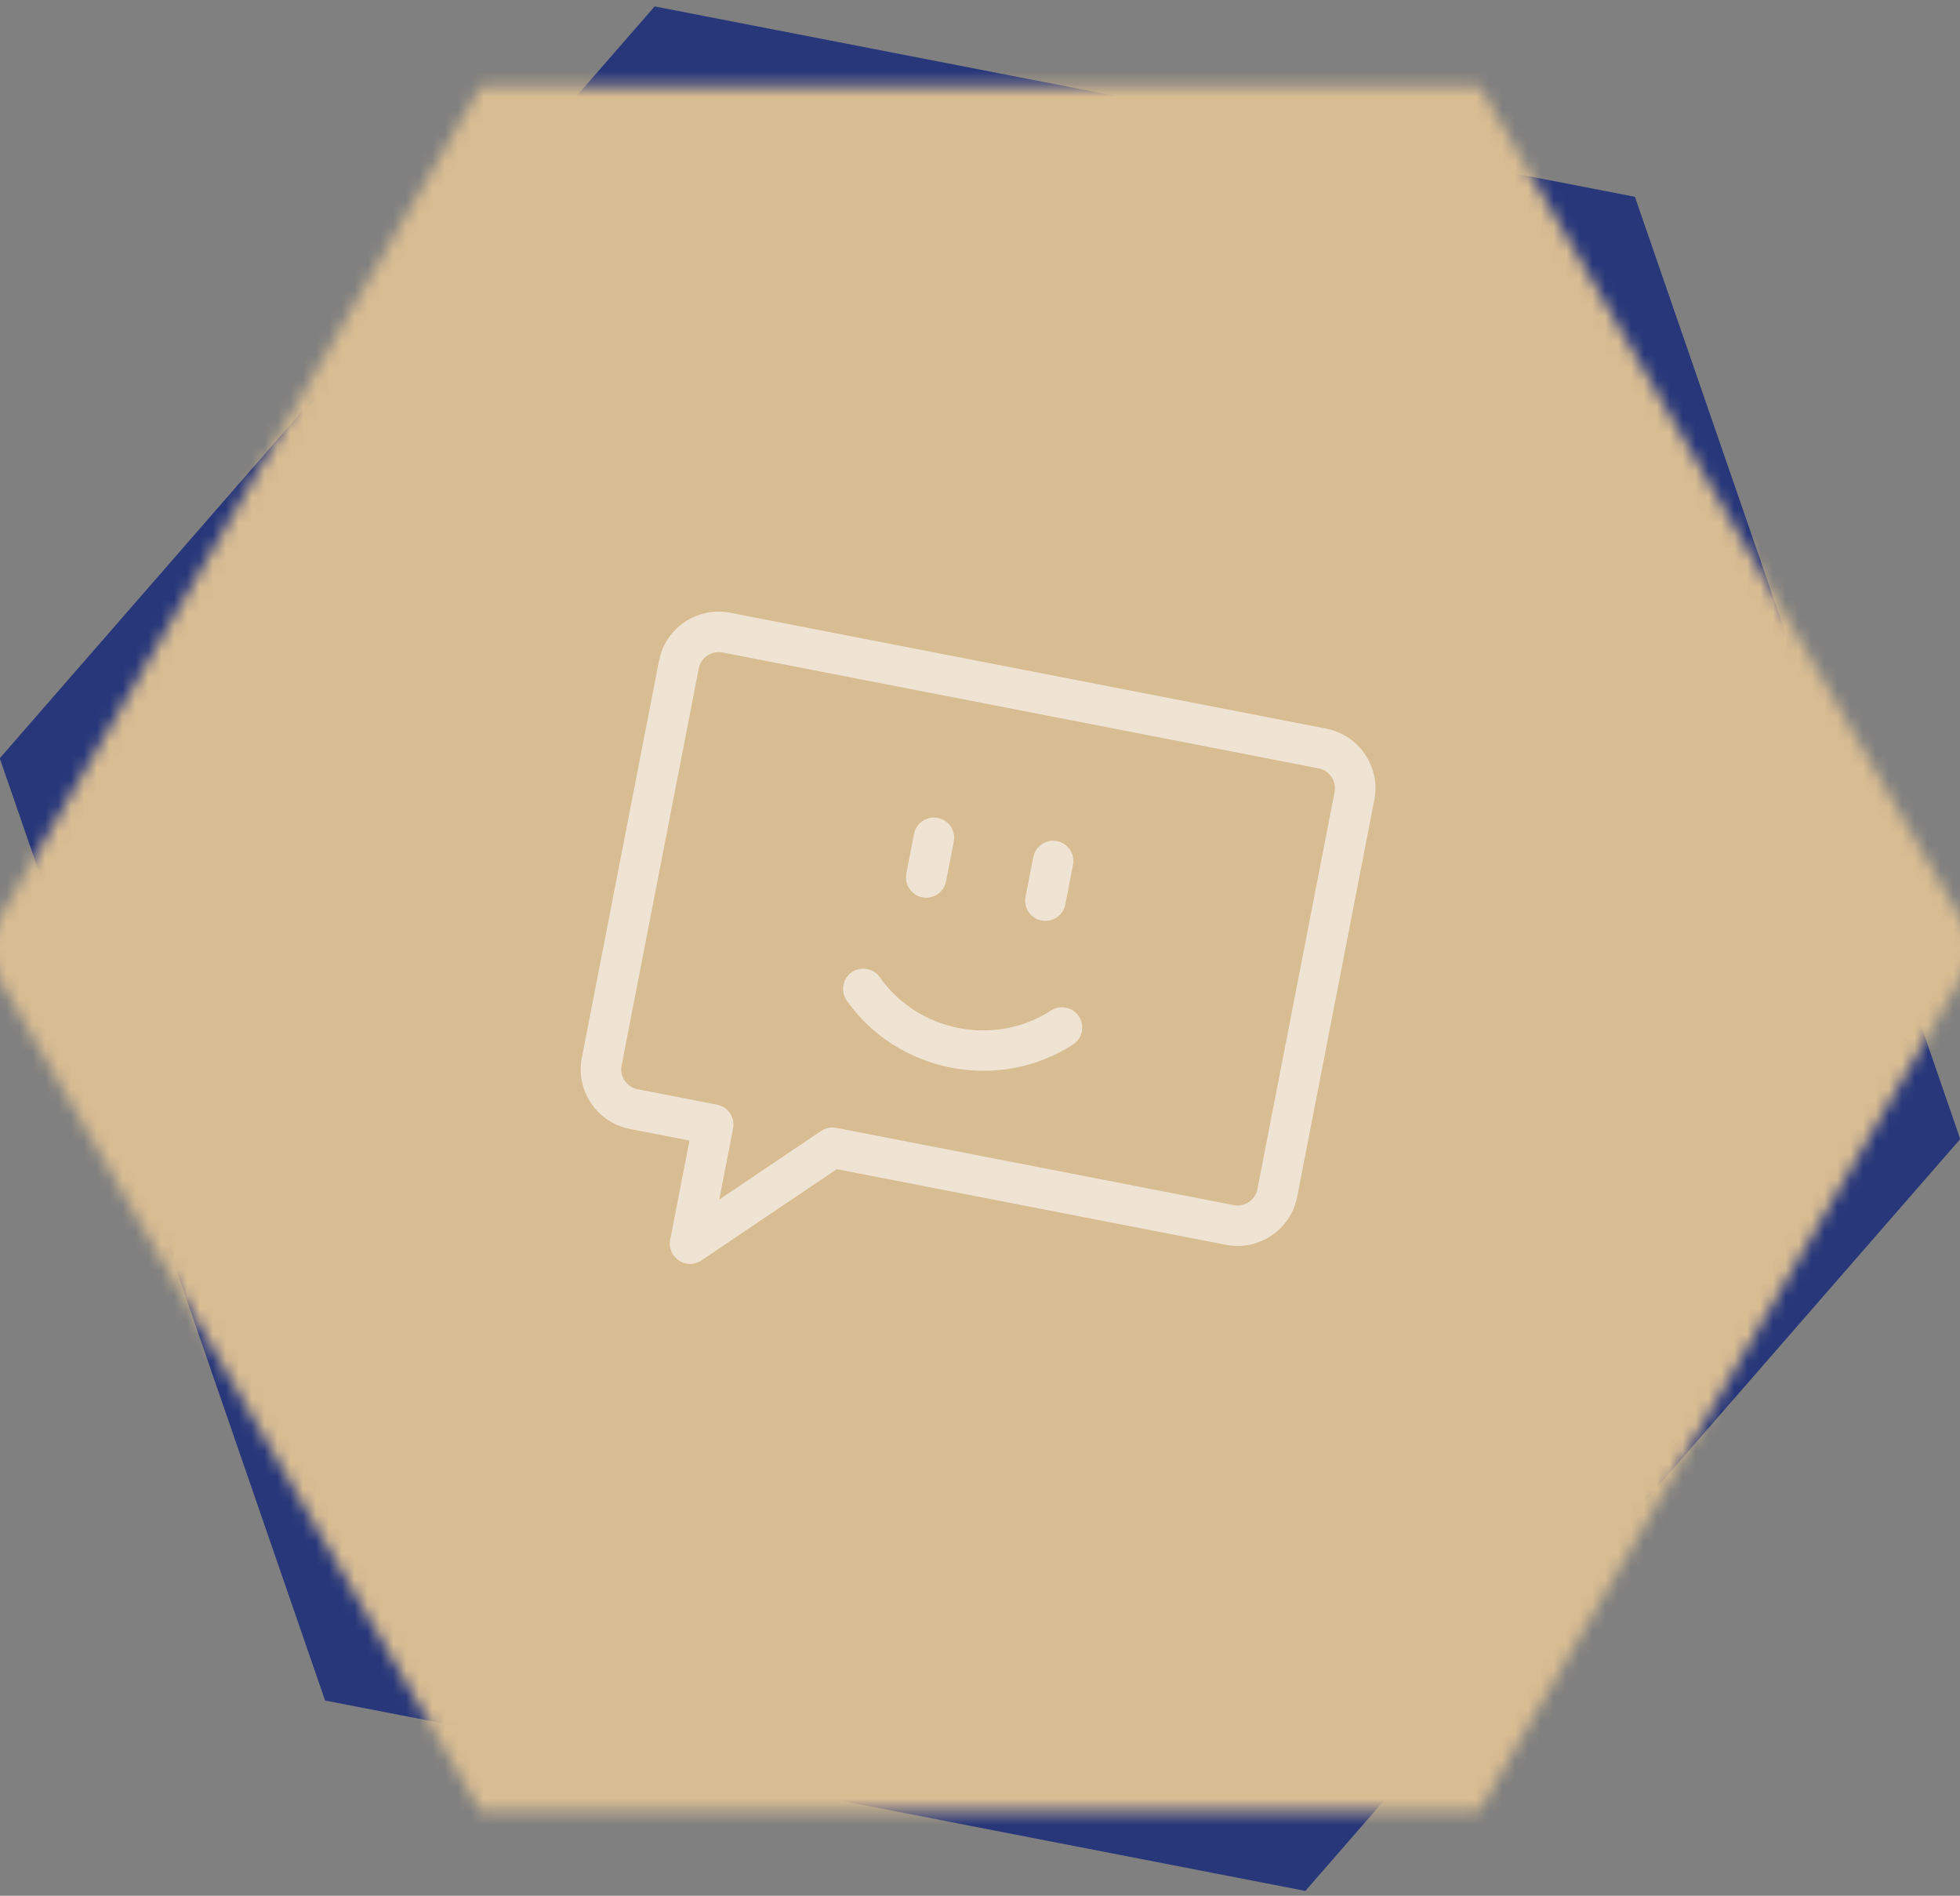 <?xml version="1.0" encoding="UTF-8"?>
<svg width="152px" height="147px" viewBox="0 0 152 147" version="1.1" xmlns="http://www.w3.org/2000/svg" xmlns:xlink="http://www.w3.org/1999/xlink">
    <rect x="0" y="0" width="152" height="147" fill="#808080" stroke="none"/>
    <!-- Generator: Sketch 58 (84663) - https://sketch.com -->
    <title>Hexagon@1x</title>
    <desc>Created with Sketch.</desc>
    <defs>
        <polygon id="path-1" points="51.292 13.654 12.561 80.573 51.267 147.477 128.708 147.463 167.439 80.544 128.733 13.64"></polygon>
    </defs>
    <g id="Desktop" stroke="none" stroke-width="1" fill="none" fill-rule="evenodd">
        <g id="Scroll---tab" transform="translate(-967, -963)">
            <g id="Hexagon" transform="translate(953, 956)">
                <g id="Color-/-Grey-02">
                    <mask id="mask-2" fill="white">
                        <use xlink:href="#path-1"></use>
                    </mask>
                    <use id="Mask" fill="#27377A" transform="translate(90, 80.559) rotate(11) translate(-90, -80.559) " xlink:href="#path-1"></use>
                    <g id="Color-/-Beige" mask="url(#mask-2)" fill="#D8BC92">
                        <g transform="translate(6.279, -6.273)" id="Rectangle">
                            <rect x="0" y="0" width="167" height="167"></rect>
                        </g>
                    </g>
                </g>
                <g id="Group-9" opacity="0.6" transform="translate(88.953, 83.636) rotate(11) translate(-88.953, -83.636) translate(60.698, 58.545)" fill="#FFFFFF">
                    <path d="M53.372,36.068 C53.372,36.933 52.668,37.636 51.802,37.636 L20.407,37.636 C19.991,37.636 19.591,37.801 19.297,38.096 L12.558,44.827 L12.558,39.205 C12.558,38.338 11.856,37.636 10.988,37.636 L4.709,37.636 C3.844,37.636 3.14,36.933 3.14,36.068 L3.14,4.705 C3.14,3.84 3.844,3.136 4.709,3.136 L51.802,3.136 C52.668,3.136 53.372,3.84 53.372,4.705 L53.372,36.068 Z M51.802,0 L4.709,0 C2.112,0 0,2.11 0,4.705 L0,36.068 C0,38.663 2.112,40.773 4.709,40.773 L9.419,40.773 L9.419,48.614 C9.419,49.248 9.801,49.82 10.387,50.063 C10.582,50.143 10.786,50.182 10.988,50.182 C11.397,50.182 11.798,50.022 12.099,49.723 L21.057,40.773 L51.802,40.773 C54.399,40.773 56.512,38.663 56.512,36.068 L56.512,4.705 C56.512,2.11 54.399,0 51.802,0 L51.802,0 Z" id="Fill-1"></path>
                    <path d="M23.547,18.818 C24.414,18.818 25.116,18.116 25.116,17.25 L25.116,14.114 C25.116,13.247 24.414,12.545 23.547,12.545 C22.679,12.545 21.977,13.247 21.977,14.114 L21.977,17.25 C21.977,18.116 22.679,18.818 23.547,18.818" id="Fill-3"></path>
                    <path d="M32.965,18.818 C33.832,18.818 34.535,18.116 34.535,17.25 L34.535,14.114 C34.535,13.247 33.832,12.545 32.965,12.545 C32.098,12.545 31.395,13.247 31.395,14.114 L31.395,17.25 C31.395,18.116 32.098,18.818 32.965,18.818" id="Fill-5"></path>
                    <path d="M35.014,25.531 C31.287,29.126 25.223,29.126 21.497,25.531 C20.873,24.929 19.879,24.947 19.278,25.57 C18.676,26.194 18.693,27.186 19.317,27.788 C21.781,30.166 25.019,31.354 28.256,31.354 C31.494,31.354 34.732,30.165 37.196,27.788 C37.82,27.186 37.837,26.193 37.235,25.57 C36.631,24.947 35.637,24.929 35.014,25.531" id="Fill-7"></path>
                </g>
            </g>
        </g>
    </g>
</svg>